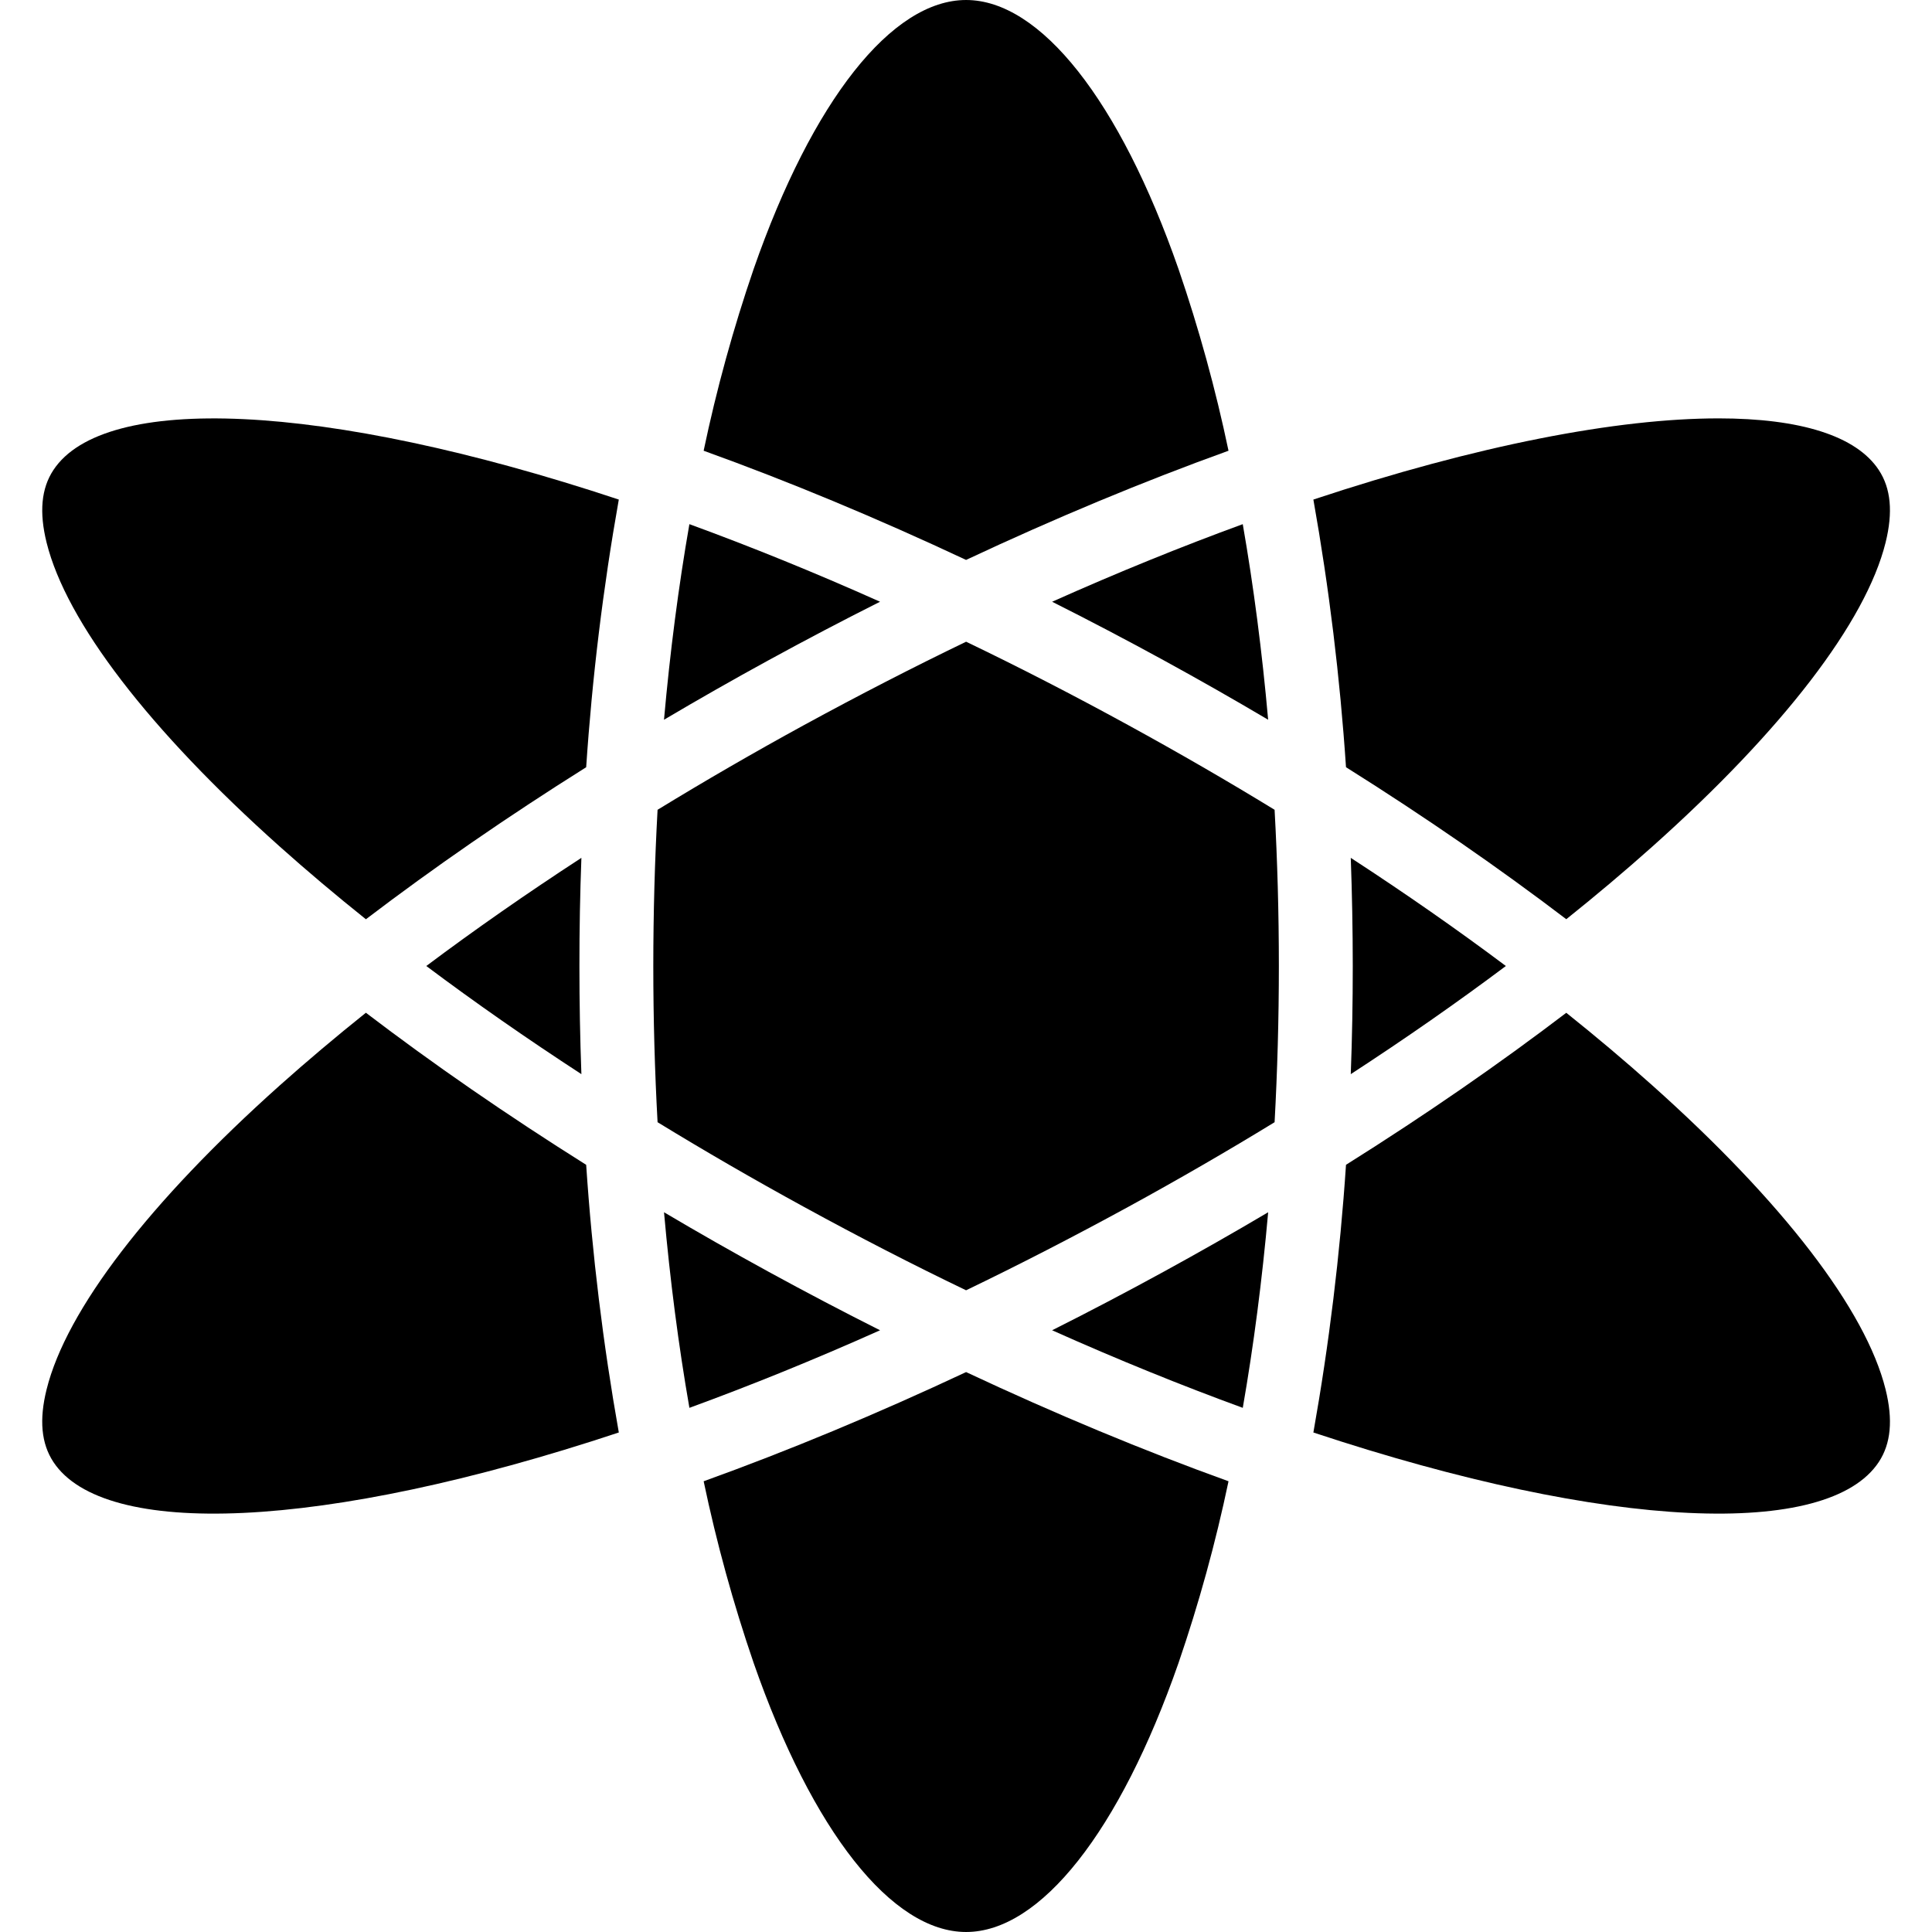 <svg height="366pt" viewBox="-8 0 366 366" width="366pt" xmlns="http://www.w3.org/2000/svg"><path d="m277.273 183c-9.223-6.914-19.051-13.766-29.383-20.488.246 6.762.375 13.59.379 20.488.004 6.898-.125 13.727-.379 20.488 10.332-6.723 20.16-13.574 29.383-20.488zm0 0"/><path d="m205.762 137.383c-10.426-5.707-20.672-10.977-30.742-15.816-10.055 4.848-20.305 10.121-30.75 15.816-9.512 5.203-18.746 10.547-27.699 16.023-.535 9.703-.805 19.566-.809 29.594 0 10.012.277 19.898.809 29.594 8.934 5.465 18.168 10.809 27.699 16.023 10.426 5.707 20.676 10.98 30.746 15.816 10.055-4.844 20.301-10.117 30.746-15.816 9.516-5.203 18.746-10.547 27.699-16.023.531-9.695.809-19.582.809-29.594s-.277-19.898-.809-29.594c-8.934-5.465-18.168-10.805-27.699-16.023zm0 0"/><path d="m317.562 79.258c-19.113 0-45.645 5.055-76.754 15.379 2.98 16.777 5.043 33.703 6.18 50.703 15.027 9.438 29.02 19.117 41.73 28.797 5.711-4.57 11.141-9.148 16.281-13.738 24.77-22.125 40.469-42.582 44.203-57.598 1.434-5.777 1.016-10.277-1.285-13.766-4.266-6.473-14.883-9.777-30.355-9.777zm0 0"/><path d="m305 205.602c-5.125-4.582-10.555-9.164-16.281-13.738-12.711 9.684-26.699 19.363-41.73 28.797-1.137 17.004-3.199 33.934-6.18 50.711 56.301 18.684 97.566 20.074 107.113 5.59 2.301-3.488 2.715-7.992 1.281-13.766-3.734-15.016-19.434-35.473-44.203-57.594zm0 0"/><path d="m125.301 280.613c2.445 11.664 5.609 23.164 9.477 34.434 11.125 31.906 26.168 50.953 40.238 50.953s29.113-19.047 40.238-50.953c3.867-11.27 7.031-22.77 9.477-34.434-16.121-5.812-32.82-12.758-49.715-20.684-16.895 7.926-33.594 14.871-49.715 20.684zm0 0"/><path d="m191.316 252.008c12.488 5.586 24.57 10.477 36.117 14.695 2.059-11.801 3.668-24.207 4.809-37.051-6.43 3.809-13.016 7.555-19.758 11.246-7.051 3.859-14.105 7.562-21.168 11.109zm0 0"/><path d="m2.117 89.043c-2.301 3.484-2.719 7.988-1.285 13.766 3.734 15.012 19.434 35.469 44.203 57.598 5.129 4.582 10.555 9.16 16.281 13.738 12.711-9.684 26.703-19.363 41.73-28.801 1.137-17 3.199-33.93 6.18-50.707-56.305-18.688-97.574-20.078-107.109-5.594zm0 0"/><path d="m212.48 125.102c6.734 3.684 13.32 7.434 19.758 11.246-1.141-12.844-2.75-25.25-4.809-37.051-11.543 4.219-23.625 9.113-36.113 14.699 7.055 3.547 14.109 7.246 21.164 11.105zm0 0"/><path d="m72.758 183c9.227 6.914 19.051 13.766 29.383 20.488-.25-6.762-.375-13.59-.375-20.488-.004-6.898.121-13.727.375-20.488-10.332 6.723-20.156 13.574-29.383 20.488zm0 0"/><path d="m224.73 85.387c-2.445-11.664-5.609-23.164-9.477-34.434-11.125-31.906-26.168-50.953-40.238-50.953s-29.113 19.047-40.238 50.953c-3.867 11.27-7.031 22.77-9.477 34.434 16.121 5.812 32.82 12.758 49.715 20.684 16.895-7.926 33.594-14.871 49.715-20.684zm0 0"/><path d="m158.715 113.992c-12.488-5.586-24.57-10.477-36.117-14.695-2.059 11.801-3.668 24.207-4.809 37.051 6.434-3.809 13.02-7.559 19.758-11.246 7.051-3.859 14.109-7.562 21.168-11.109zm0 0"/><path d="m137.551 240.898c-6.734-3.684-13.32-7.434-19.758-11.246 1.141 12.844 2.75 25.25 4.809 37.051 11.547-4.219 23.629-9.109 36.117-14.695-7.055-3.547-14.109-7.25-21.168-11.109zm0 0"/><path d="m61.316 191.855c-5.715 4.57-11.141 9.152-16.285 13.738-24.77 22.129-40.465 42.586-44.199 57.602-1.438 5.773-1.016 10.277 1.285 13.766 9.543 14.484 50.809 13.098 107.113-5.59-2.98-16.777-5.047-33.707-6.184-50.707-15.031-9.445-29.023-19.121-41.73-28.809zm0 0"/></svg>